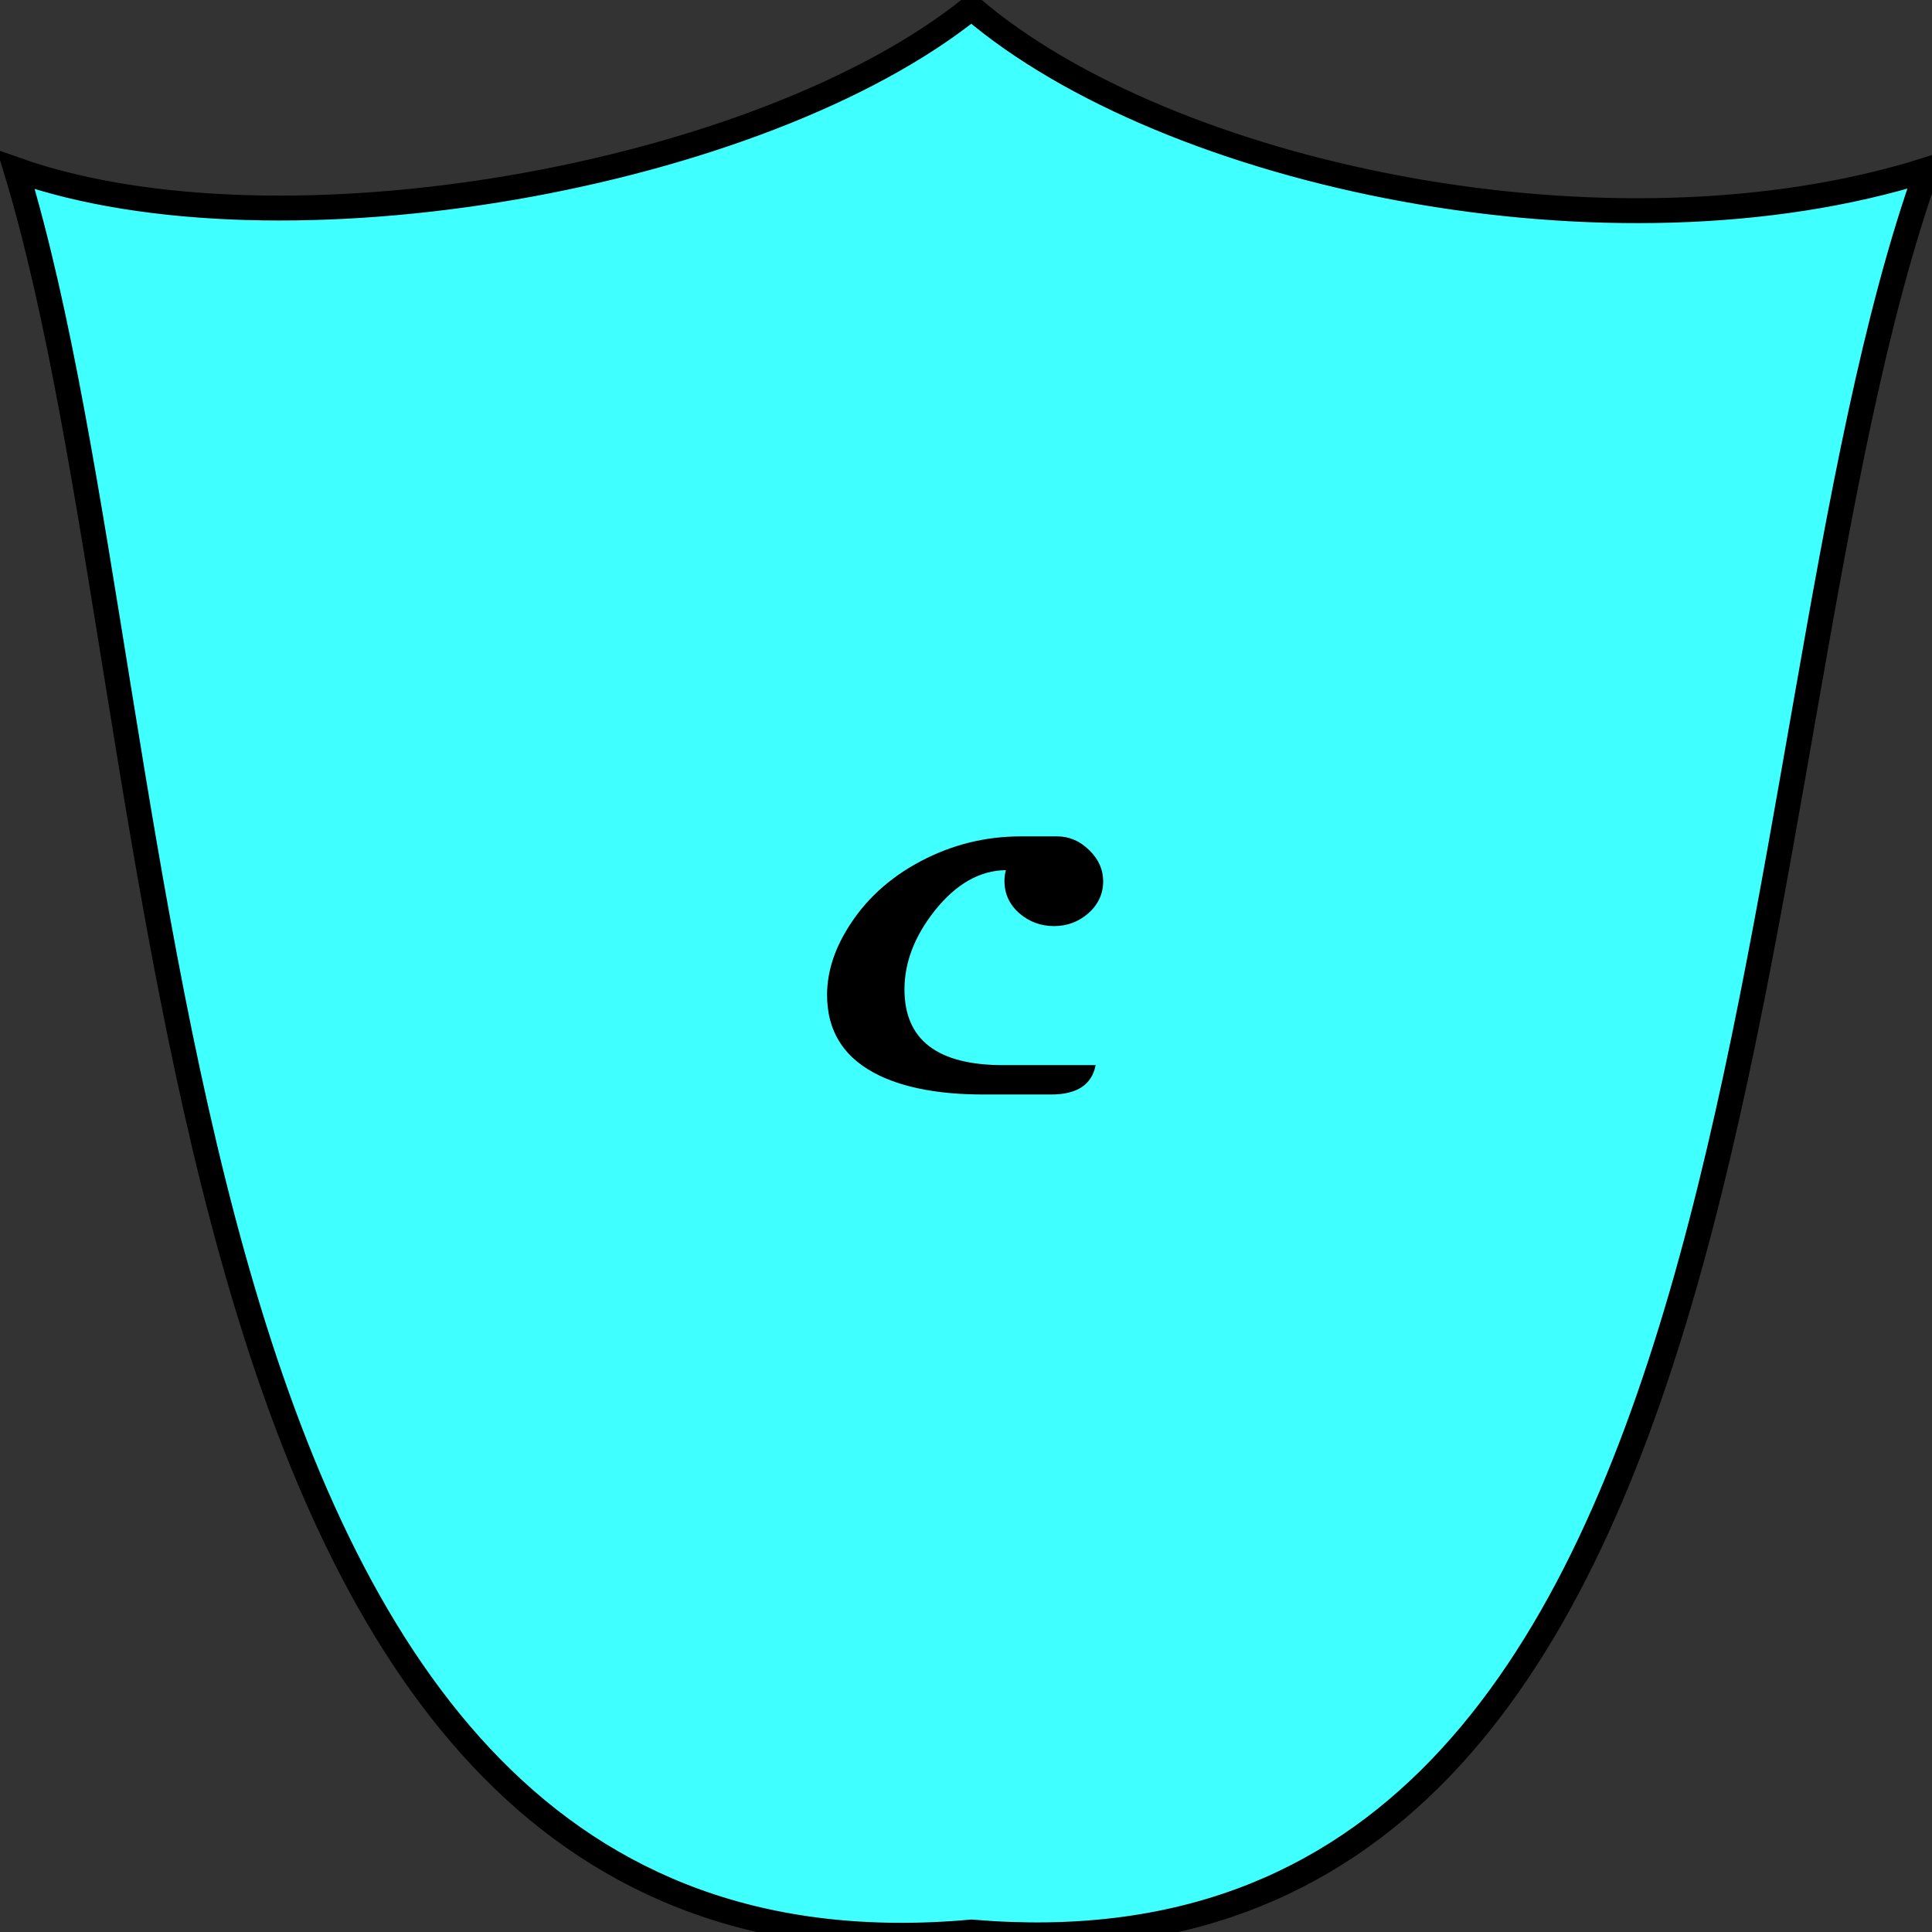 <?xml version="1.0" encoding="UTF-8" standalone="no"?>
<!-- Created with Inkscape (http://www.inkscape.org/) -->

<svg
   xmlns:dc="http://purl.org/dc/elements/1.1/"
   xmlns:cc="http://creativecommons.org/ns#"
   xmlns:rdf="http://www.w3.org/1999/02/22-rdf-syntax-ns#"
   xmlns:svg="http://www.w3.org/2000/svg"
   xmlns="http://www.w3.org/2000/svg"
   xmlns:sodipodi="http://sodipodi.sourceforge.net/DTD/sodipodi-0.dtd"
   xmlns:inkscape="http://www.inkscape.org/namespaces/inkscape"
   width="77.607mm"
   height="77.607mm"
   viewBox="0 0 77.607 77.607"
   version="1.1"
   id="svg8"
   inkscape:version="0.92.4 (5da689c313, 2019-01-14)"
   sodipodi:docname="C Sh.svg">
  <rect x="0" y="0" width="77.607" height="77.607" fill="#333333" stroke="none"/>
  <defs
     id="defs2" />
  <sodipodi:namedview
     id="base"
     pagecolor="#ffffff"
     bordercolor="#666666"
     borderopacity="1.0"
     inkscape:pageopacity="0.0"
     inkscape:pageshadow="2"
     inkscape:zoom="1.4"
     inkscape:cx="132.70775"
     inkscape:cy="146.6591"
     inkscape:document-units="mm"
     inkscape:current-layer="layer1"
     showgrid="true"
     inkscape:window-width="1366"
     inkscape:window-height="705"
     inkscape:window-x="-8"
     inkscape:window-y="-8"
     inkscape:window-maximized="1"
     showguides="true"
     inkscape:snap-global="false">
    <inkscape:grid
       type="xygrid"
       id="grid914"
       spacingx="39.687"
       spacingy="39.687"
       empspacing="0"
       originx="-0.661"
       originy="-1.058" />
  </sodipodi:namedview>
  <g
     inkscape:label="Layer 1"
     inkscape:groupmode="layer"
     id="layer1"
     transform="translate(-69.298,-110.03)">
    <rect
       style="opacity:1;fill:#ffffff;fill-opacity:1;stroke:#000000;stroke-width:0.668;stroke-miterlimit:4;stroke-dasharray:none;stroke-opacity:1"
       id="rect817"
       width="10.612"
       height="10.612"
       x="48.651"
       y="164.525"
       ry="3.7566863e-06" />
    <rect
       ry="3.7566863e-06"
       y="178.674"
       x="34.502"
       height="10.612"
       width="10.612"
       id="rect821"
       style="opacity:1;fill:#ffff00;fill-opacity:1;stroke:#000000;stroke-width:0.668;stroke-miterlimit:4;stroke-dasharray:none;stroke-opacity:1" />
    <rect
       ry="3.7566863e-06"
       y="107.93"
       x="34.502"
       height="10.612"
       width="10.612"
       id="rect827"
       style="opacity:1;fill:#0060ff;fill-opacity:1;stroke:#000000;stroke-width:0.668;stroke-miterlimit:4;stroke-dasharray:none;stroke-opacity:1" />
    <rect
       style="opacity:1;fill:#40ffff;fill-opacity:1;stroke:#000000;stroke-width:0.668;stroke-miterlimit:4;stroke-dasharray:none;stroke-opacity:1"
       id="rect829"
       width="10.612"
       height="10.612"
       x="48.651"
       y="107.93"
       ry="3.7566863e-06" />
    <rect
       style="opacity:1;fill:#00ac00;fill-opacity:1;stroke:#000000;stroke-width:0.668;stroke-miterlimit:4;stroke-dasharray:none;stroke-opacity:1"
       id="rect831"
       width="10.612"
       height="10.612"
       x="34.502"
       y="122.079"
       ry="3.7566863e-06" />
    <rect
       ry="3.7566863e-06"
       y="122.079"
       x="48.651"
       height="10.612"
       width="10.612"
       id="rect833"
       style="opacity:1;fill:#80ff00;fill-opacity:1;stroke:#000000;stroke-width:0.668;stroke-miterlimit:4;stroke-dasharray:none;stroke-opacity:1" />
    <rect
       ry="3.7566863e-06"
       y="136.228"
       x="34.502"
       height="10.612"
       width="10.612"
       id="rect835"
       style="opacity:1;fill:#ff8000;fill-opacity:1;stroke:#000000;stroke-width:0.668;stroke-miterlimit:4;stroke-dasharray:none;stroke-opacity:1" />
    <rect
       style="opacity:1;fill:#ff40ff;fill-opacity:1;stroke:#000000;stroke-width:0.668;stroke-miterlimit:4;stroke-dasharray:none;stroke-opacity:1"
       id="rect837"
       width="10.612"
       height="10.612"
       x="48.651"
       y="136.228"
       ry="3.7566863e-06" />
    <rect
       style="opacity:1;fill:#ff2020;fill-opacity:1;stroke:#000000;stroke-width:0.668;stroke-miterlimit:4;stroke-dasharray:none;stroke-opacity:1"
       id="rect839"
       width="10.612"
       height="10.612"
       x="34.502"
       y="150.376"
       ry="3.7566863e-06" />
    <rect
       ry="3.7566863e-06"
       y="150.376"
       x="48.651"
       height="10.612"
       width="10.612"
       id="rect841"
       style="opacity:1;fill:#9b9b9b;fill-opacity:1;stroke:#000000;stroke-width:0.668;stroke-miterlimit:4;stroke-dasharray:none;stroke-opacity:1" />
    <rect
       ry="3.7566863e-06"
       y="164.525"
       x="34.502"
       height="10.612"
       width="10.612"
       id="rect843"
       style="opacity:1;fill:#8000ff;fill-opacity:1;stroke:#000000;stroke-width:0.668;stroke-miterlimit:4;stroke-dasharray:none;stroke-opacity:1" />
    <rect
       ry="3.7566863e-06"
       y="178.674"
       x="48.651"
       height="10.612"
       width="10.612"
       id="rect845"
       style="opacity:1;fill:#aa6414;fill-opacity:1;stroke:#000000;stroke-width:0.668;stroke-miterlimit:4;stroke-dasharray:none;stroke-opacity:1" />
    <g
       aria-label="B"
       style="font-style:normal;font-variant:normal;font-weight:normal;font-stretch:normal;font-size:15.092px;line-height:1.25;font-family:Magneto;-inkscape-font-specification:Magneto;text-align:center;letter-spacing:0px;word-spacing:0px;text-anchor:middle;fill:#000000;fill-opacity:1;stroke:none;stroke-width:0.354"
       id="text856">
      <path
         d="m 46.243,110.04 q 0,1.083 -1.142,2.026 -0.685,0.567 -2.085,1.253 0.567,0.98 0.567,1.776 0,1.643 -2.122,2.432 -1.518,0.56 -3.537,0.56 h -3.832 l 2.66,-7.561 h 2.653 l -2.262,6.382 h 0.376 q 1.29,0 2.181,-0.295 1.319,-0.45 1.319,-1.466 0,-0.324 -0.295,-0.774 -0.295,-0.457 -0.295,-0.663 0,-0.103 0.015,-0.147 0.147,-0.324 0.803,-0.634 0.906,-0.435 1.326,-0.803 0.707,-0.612 0.707,-1.415 0,-1.135 -1.732,-1.135 h -8.622 l 1.135,-1.857 h 8.6 q 1.695,0 2.542,0.457 1.039,0.56 1.039,1.864 z"
         style="font-style:normal;font-variant:normal;font-weight:normal;font-stretch:normal;font-family:Magneto;-inkscape-font-specification:Magneto;stroke-width:0.354"
         id="path4694" />
      <path
         id="path5129"
         style="font-style:normal;font-variant:normal;font-weight:normal;font-stretch:normal;font-family:Magneto;-inkscape-font-specification:Magneto;stroke-width:0.354"
         d="m 46.243,110.04 q 0,1.083 -1.142,2.026 -0.685,0.567 -2.085,1.253 0.567,0.98 0.567,1.776 0,1.643 -2.122,2.432 -1.518,0.56 -3.537,0.56 h -3.832 l 2.66,-7.561 h 2.653 l -2.262,6.382 h 0.376 q 1.29,0 2.181,-0.295 1.319,-0.45 1.319,-1.466 0,-0.324 -0.295,-0.774 -0.295,-0.457 -0.295,-0.663 0,-0.103 0.015,-0.147 0.147,-0.324 0.803,-0.634 0.906,-0.435 1.326,-0.803 0.707,-0.612 0.707,-1.415 0,-1.135 -1.732,-1.135 h -8.622 l 1.135,-1.857 h 8.6 q 1.695,0 2.542,0.457 1.039,0.56 1.039,1.864 z" />
    </g>
    <g
       aria-label="C"
       style="font-style:normal;font-variant:normal;font-weight:normal;font-stretch:normal;font-size:15.092px;line-height:1.25;font-family:Magneto;-inkscape-font-specification:Magneto;text-align:center;letter-spacing:0px;word-spacing:0px;text-anchor:middle;fill:#000000;fill-opacity:1;stroke:none;stroke-width:0.354"
       id="text860">
      <path
         d="m 59.183,109.517 q 0,0.774 -0.612,1.304 -0.582,0.501 -1.363,0.501 -0.788,0 -1.378,-0.501 -0.612,-0.531 -0.612,-1.304 0,-0.258 0.059,-0.442 -1.577,0.015 -2.867,1.636 -1.209,1.533 -1.209,3.154 0,3.043 3.972,3.043 h 3.707 q -0.228,1.179 -1.791,1.179 h -2.719 q -2.542,0 -4.127,-0.737 -2.174,-1.017 -2.152,-3.309 0.015,-1.282 0.788,-2.564 1.054,-1.754 2.992,-2.771 1.879,-0.987 3.994,-0.987 h 1.474 q 0.715,0 1.275,0.545 0.567,0.545 0.567,1.253 z"
         style="font-style:normal;font-variant:normal;font-weight:normal;font-stretch:normal;font-family:Magneto;-inkscape-font-specification:Magneto;stroke-width:0.354"
         id="path4691" />
    </g>
    <g
       aria-label="F"
       style="font-style:normal;font-variant:normal;font-weight:normal;font-stretch:normal;font-size:15.092px;line-height:1.25;font-family:Magneto;-inkscape-font-specification:Magneto;text-align:center;letter-spacing:0px;word-spacing:0px;text-anchor:middle;fill:#000000;fill-opacity:1;stroke:none;stroke-width:0.354"
       id="text864">
      <path
         d="m 47.297,122.12 -1.135,1.857 h -2.609 l -1.223,3.5 h 2.373 q -0.103,1.164 -1.407,1.179 l -1.385,0.015 -0.575,1.629 q -0.766,2.189 -3.036,2.189 h -5.158 q 0.324,-0.825 0.567,-1.172 0.427,-0.612 1.002,-0.612 0.088,0 0.184,0.015 l 3.441,0.545 2.55,-7.288 h -4.215 q -0.951,0 -1.71,0.553 -0.825,0.604 -0.825,1.518 0,0.634 0.427,0.722 0.14,-0.685 0.722,-1.098 0.545,-0.398 1.253,-0.398 0.766,0 1.326,0.472 0.604,0.501 0.604,1.297 0,0.884 -0.722,1.378 -0.619,0.427 -1.54,0.427 -1.422,0 -2.365,-0.663 -1.046,-0.744 -1.046,-2.049 0,-1.953 1.548,-3.051 1.363,-0.965 3.39,-0.965 z"
         style="font-style:normal;font-variant:normal;font-weight:normal;font-stretch:normal;font-family:Magneto;-inkscape-font-specification:Magneto;stroke-width:0.354"
         id="path4688" />
    </g>
    <g
       aria-label="L"
       style="font-style:normal;font-variant:normal;font-weight:normal;font-stretch:normal;font-size:15.092px;line-height:1.25;font-family:Magneto;-inkscape-font-specification:Magneto;text-align:center;letter-spacing:0px;word-spacing:0px;text-anchor:middle;fill:#000000;fill-opacity:1;stroke:none;stroke-width:0.354"
       id="text868">
      <path
         d="m 61.556,123.749 q 0,0.759 -0.612,1.275 -0.582,0.494 -1.349,0.494 -0.862,0 -1.437,-0.567 -0.575,-0.567 -0.508,-1.43 -0.236,-0.029 -0.707,0.184 -1.046,0.472 -1.282,3.5 -0.243,2.992 -3.486,4.105 h 8.732 q -0.317,1.179 -1.975,1.179 H 45.41 q 0.619,-1.783 1.525,-1.783 0.405,0 1.407,0.324 1.002,0.324 1.444,0.324 1.267,0 2.071,-2.307 l 1.172,-3.397 q 1.282,-3.699 6.389,-3.699 0.855,0 1.466,0.457 0.671,0.508 0.671,1.341 z"
         style="font-style:normal;font-variant:normal;font-weight:normal;font-stretch:normal;font-family:Magneto;-inkscape-font-specification:Magneto;stroke-width:0.354"
         id="path4685" />
    </g>
    <g
       aria-label="O"
       style="font-style:normal;font-variant:normal;font-weight:normal;font-stretch:normal;font-size:15.092px;line-height:1.25;font-family:Magneto;-inkscape-font-specification:Magneto;text-align:center;letter-spacing:0px;word-spacing:0px;text-anchor:middle;fill:#000000;fill-opacity:1;stroke:none;stroke-width:0.354"
       id="text872">
      <path
         d="m 45.027,140.056 q 0,2.727 -2.144,4.746 -2.078,1.953 -4.672,1.953 -1.909,0 -3.014,-1.032 -1.105,-1.032 -1.105,-2.83 0,-0.929 0.435,-1.99 0.413,-1.01 1.091,-1.828 h 3.242 q -0.833,0.737 -1.378,1.886 -0.553,1.179 -0.553,2.262 0,0.892 0.368,1.511 0.442,0.737 1.275,0.737 1.385,0 2.505,-1.791 0.995,-1.606 0.995,-3.08 0,-1.172 -0.678,-1.82 -0.678,-0.656 -1.872,-0.656 h -7.273 l 1.127,-1.857 h 6.78 q 2.063,0 3.353,0.84 1.518,0.995 1.518,2.948 z"
         style="font-style:normal;font-variant:normal;font-weight:normal;font-stretch:normal;font-family:Magneto;-inkscape-font-specification:Magneto;stroke-width:0.354"
         id="path4682" />
    </g>
    <g
       aria-label="P"
       style="font-style:normal;font-variant:normal;font-weight:normal;font-stretch:normal;font-size:15.092px;line-height:1.25;font-family:Magneto;-inkscape-font-specification:Magneto;text-align:center;letter-spacing:0px;word-spacing:0px;text-anchor:middle;fill:#000000;fill-opacity:1;stroke:none;stroke-width:0.354"
       id="text876">
      <path
         d="m 60.399,138.73 q 0,2.181 -3.014,3.744 -2.012,1.054 -4.79,1.599 l -0.899,2.564 h -2.69 l 2.69,-7.561 h 2.668 l -1.267,3.545 q 1.43,-0.324 2.535,-1.01 1.54,-0.965 1.599,-2.248 0.037,-0.825 -0.553,-1.083 -0.354,-0.155 -1.275,-0.155 h -7.531 l 1.15,-1.857 h 7.59 q 1.665,0 2.542,0.413 1.245,0.582 1.245,2.049 z"
         style="font-style:normal;font-variant:normal;font-weight:normal;font-stretch:normal;font-family:Magneto;-inkscape-font-specification:Magneto;stroke-width:0.354"
         id="path4679" />
    </g>
    <g
       aria-label="R"
       style="font-style:normal;font-variant:normal;font-weight:normal;font-stretch:normal;font-size:15.092px;line-height:1.25;font-family:Magneto;-inkscape-font-specification:Magneto;text-align:center;letter-spacing:0px;word-spacing:0px;text-anchor:middle;fill:#000000;fill-opacity:1;stroke:none;stroke-width:0.354"
       id="text880">
      <path
         d="m 45.491,159.607 q -0.029,0.553 -0.516,0.884 -0.442,0.295 -1.024,0.295 H 41.114 q -0.582,0 -0.884,-0.31 -0.199,-0.199 -0.501,-0.87 l -1.452,-3.213 q 0.273,-0.052 1.26,-0.42 0.958,-0.354 1.201,-0.486 1.466,-0.759 1.466,-1.901 0,-1.312 -1.857,-1.312 h -7.516 l 1.15,-1.857 h 7.421 q 4.001,0 4.001,2.55 0,2.159 -4.164,3.773 l 1.326,2.867 z m -6.168,-6.382 -2.69,7.561 h -2.653 l 2.668,-7.561 z"
         style="font-style:normal;font-variant:normal;font-weight:normal;font-stretch:normal;font-family:Magneto;-inkscape-font-specification:Magneto;stroke-width:0.354"
         id="path4676" />
    </g>
    <g
       aria-label="S"
       style="font-style:normal;font-variant:normal;font-weight:normal;font-stretch:normal;font-size:15.092px;line-height:1.25;font-family:Magneto;-inkscape-font-specification:Magneto;text-align:center;letter-spacing:0px;word-spacing:0px;text-anchor:middle;fill:#000000;fill-opacity:1;stroke:none;stroke-width:0.354"
       id="text884">
      <path
         d="m 62.44,152.201 q 0,0.73 -0.582,1.245 -0.575,0.516 -1.385,0.516 -0.811,0 -1.385,-0.516 -0.575,-0.516 -0.575,-1.245 0,-0.169 0.059,-0.442 -0.332,-0.029 -0.42,-0.029 -1.12,0 -1.12,0.936 0,0.479 0.656,2.144 0.663,1.665 0.663,2.609 0,2.019 -2.233,3.029 -1.665,0.744 -3.898,0.744 -2.041,0 -3.618,-0.567 -2.218,-0.796 -2.218,-2.447 0,-2.402 4.09,-2.402 h 2.808 l 0.538,1.179 h -2.189 q -0.825,0 -1.437,0.287 -0.796,0.376 -0.796,1.113 0,0.833 1.098,1.304 0.847,0.361 1.813,0.361 1.223,0 2.041,-0.538 0.951,-0.619 0.951,-1.776 0,-0.796 -0.604,-2.284 -0.604,-1.489 -0.604,-2.314 0,-2.69 4.576,-2.69 h 1.82 q 0.752,0 1.341,0.508 0.612,0.538 0.612,1.275 z"
         style="font-style:normal;font-variant:normal;font-weight:normal;font-stretch:normal;font-family:Magneto;-inkscape-font-specification:Magneto;stroke-width:0.354"
         id="path4673" />
    </g>
    <g
       aria-label="W"
       style="font-style:normal;font-variant:normal;font-weight:normal;font-stretch:normal;font-size:15.092px;line-height:1.25;font-family:Magneto;-inkscape-font-specification:Magneto;text-align:center;letter-spacing:0px;word-spacing:0px;text-anchor:middle;fill:#000000;fill-opacity:1;stroke:none;stroke-width:0.354"
       id="text888">
      <path
         d="m 62.728,164.566 -5.217,9.432 q -0.523,0.936 -1.599,0.936 h -0.921 v -6.551 l -3.626,5.645 q -0.582,0.906 -1.717,0.906 h -1.046 l 0.774,-8.511 h -3.427 l 1.135,-1.857 h 3.257 q 0.597,0 1.024,0.273 0.575,0.376 0.575,1.172 0,0.118 -0.015,0.243 l -0.531,4.996 3.515,-5.578 q 0.376,-0.597 0.671,-0.811 0.413,-0.295 1.127,-0.295 h 0.722 v 6.536 l 3.537,-6.536 z"
         style="font-style:normal;font-variant:normal;font-weight:normal;font-stretch:normal;font-family:Magneto;-inkscape-font-specification:Magneto;stroke-width:0.354"
         id="path4667" />
    </g>
    <g
       aria-label="V"
       style="font-style:normal;font-variant:normal;font-weight:normal;font-stretch:normal;font-size:15.092px;line-height:1.25;font-family:Magneto;-inkscape-font-specification:Magneto;text-align:center;letter-spacing:0px;word-spacing:0px;text-anchor:middle;fill:#000000;fill-opacity:1;stroke:none;stroke-width:0.354"
       id="text892">
      <path
         d="m 45.351,166.136 q -0.007,0.973 -0.678,1.798 l -4.738,5.822 q -0.958,1.179 -2.159,1.179 h -1.886 l 0.744,-8.511 h -3.412 l 1.098,-1.857 h 3.567 q 0.597,0 1.002,0.368 0.405,0.368 0.405,0.936 0,0.074 -0.007,0.147 l -0.766,7.494 4.51,-5.623 q -0.693,-0.133 -1.15,-0.612 -0.45,-0.486 -0.45,-1.142 0,-0.73 0.575,-1.245 0.575,-0.523 1.385,-0.523 0.818,0 1.393,0.523 0.575,0.523 0.567,1.245 z"
         style="font-style:normal;font-variant:normal;font-weight:normal;font-stretch:normal;font-family:Magneto;-inkscape-font-specification:Magneto;stroke-width:0.354"
         id="path4670" />
    </g>
    <g
       aria-label="Y"
       style="font-style:normal;font-variant:normal;font-weight:normal;font-stretch:normal;font-size:15.092px;line-height:1.25;font-family:Magneto;-inkscape-font-specification:Magneto;text-align:center;letter-spacing:0px;word-spacing:0px;text-anchor:middle;fill:#000000;fill-opacity:1;stroke:none;stroke-width:0.354"
       id="text896">
      <path
         d="m 46.184,178.715 -3.124,8.968 q -0.228,0.648 -0.788,1.024 -0.56,0.376 -1.245,0.376 h -5.704 q 0.177,-0.663 0.685,-1.039 0.508,-0.383 1.201,-0.383 h 3.183 l 1.555,-4.37 -2.218,2.351 q -0.685,0.722 -1.828,0.722 -0.663,0 -1.12,-0.295 -0.523,-0.339 -0.523,-0.973 0,-0.302 0.103,-0.604 l 1.555,-4.355 h -1.326 q 0.029,0.206 0.029,0.346 0,0.73 -0.575,1.245 -0.567,0.516 -1.378,0.516 -0.811,0 -1.385,-0.516 -0.575,-0.516 -0.575,-1.245 0,-0.766 0.604,-1.282 0.575,-0.486 1.341,-0.486 h 4.79 q 0.508,0 0.825,0.302 0.317,0.295 0.317,0.803 0,0.287 -0.103,0.582 l -1.57,4.407 4.333,-5.549 q 0.169,-0.221 0.545,-0.383 0.376,-0.162 0.663,-0.162 z"
         style="font-style:normal;font-variant:normal;font-weight:normal;font-stretch:normal;font-family:Magneto;-inkscape-font-specification:Magneto;stroke-width:0.354"
         id="path4664" />
    </g>
    <g
       aria-label="z"
       transform="scale(0.809,1.237)"
       style="font-style:normal;font-variant:normal;font-weight:normal;font-stretch:normal;font-size:28.204px;line-height:1.25;font-family:Magneto;-inkscape-font-specification:Magneto;text-align:center;letter-spacing:0px;word-spacing:0px;text-anchor:middle;fill:#000000;fill-opacity:1;stroke:none;stroke-width:0.661"
       id="text900">
      <path
         d="m 73.997,151.521 q -0.647,2.203 -3.195,2.203 h -8.993 q -2.589,0 -2.589,-1.35 0,-0.881 0.702,-1.611 l 4.09,-4.2 h -4.682 l 0.757,-2.203 h 11.651 l -6.541,7.161 z"
         style="font-style:normal;font-variant:normal;font-weight:normal;font-stretch:normal;font-family:Magneto;-inkscape-font-specification:Magneto;stroke-width:0.661"
         id="path4661" />
    </g>
    <g
       aria-label="z"
       transform="scale(0.809,1.237)"
       style="font-style:normal;font-variant:normal;font-weight:normal;font-stretch:normal;font-size:28.204px;line-height:1.25;font-family:Magneto;-inkscape-font-specification:Magneto;text-align:center;letter-spacing:0px;word-spacing:0px;text-anchor:middle;fill:#000000;fill-opacity:1;stroke:none;stroke-width:0.661"
       id="text4621" />
    <path
       style="opacity:1;fill:#40ffff;fill-opacity:1;stroke:#000000;stroke-width:1;stroke-miterlimit:4;stroke-dasharray:none;stroke-dashoffset:0;stroke-opacity:1"
       d="m 69.939,116.847 c 10.604,3.747 29.92,0.305 38.385,-6.507 7.902,6.764 25.71,10.515 38.385,6.507 1e-5,0 1e-5,0 1e-5,1e-5 -8.358,23.346 -5.158,73.613 -38.385,70.791 -33.767,3.043 -31.472,-48.041 -38.385,-70.791 -3e-6,-1e-5 2e-6,-1e-5 4e-6,-1e-5 z"
       id="rect5181"
       inkscape:connector-curvature="0"
       sodipodi:nodetypes="ccccccc" />
    <g
       id="g5230"
       style="font-style:normal;font-variant:normal;font-weight:normal;font-stretch:normal;font-size:15.092px;line-height:1.25;font-family:Magneto;-inkscape-font-specification:Magneto;text-align:center;letter-spacing:0px;word-spacing:0px;text-anchor:middle;fill:#000000;fill-opacity:1;stroke:none;stroke-width:0.354"
       aria-label="C"
       transform="translate(54.429,35.908)">
      <path
         id="path5228"
         style="font-style:normal;font-variant:normal;font-weight:normal;font-stretch:normal;font-family:Magneto;-inkscape-font-specification:Magneto;stroke-width:0.354"
         d="m 59.183,109.517 q 0,0.774 -0.612,1.304 -0.582,0.501 -1.363,0.501 -0.788,0 -1.378,-0.501 -0.612,-0.531 -0.612,-1.304 0,-0.258 0.059,-0.442 -1.577,0.015 -2.867,1.636 -1.209,1.533 -1.209,3.154 0,3.043 3.972,3.043 h 3.707 q -0.228,1.179 -1.791,1.179 H 54.371 q -2.542,0 -4.127,-0.737 -2.174,-1.017 -2.152,-3.309 0.015,-1.282 0.788,-2.564 1.054,-1.754 2.992,-2.771 1.879,-0.987 3.994,-0.987 h 1.474 q 0.715,0 1.275,0.545 0.567,0.545 0.567,1.253 z"
         inkscape:connector-curvature="0" />
    </g>
  </g>
</svg>
